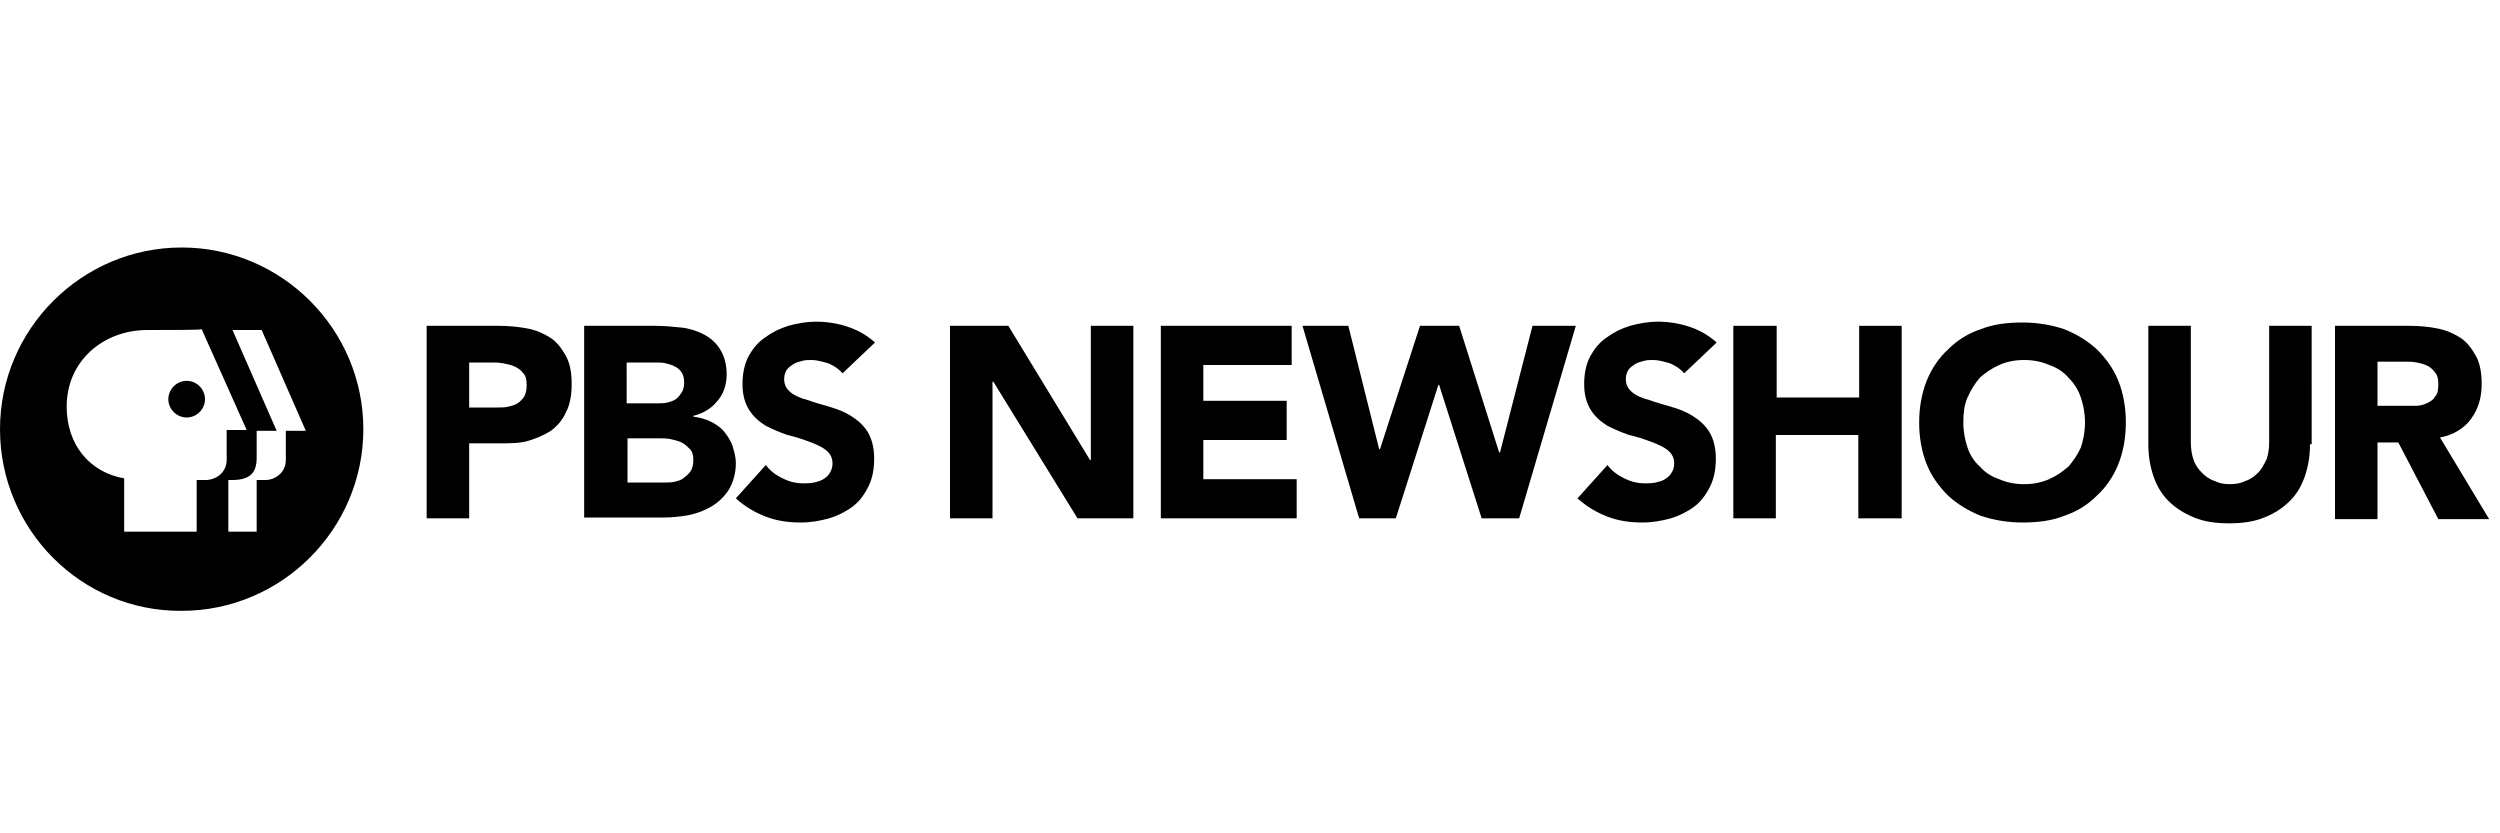 <?xml version="1.0" encoding="utf-8"?>
<!-- Generator: Adobe Illustrator 18.0.0, SVG Export Plug-In . SVG Version: 6.00 Build 0)  -->
<!DOCTYPE svg PUBLIC "-//W3C//DTD SVG 1.1//EN" "http://www.w3.org/Graphics/SVG/1.1/DTD/svg11.dtd">
<svg version="1.1" xmlns="http://www.w3.org/2000/svg" xmlns:xlink="http://www.w3.org/1999/xlink" x="0px" y="0px"
	 viewBox="0 0 300 100" style="enable-background:new 0 0 300 100;" xml:space="preserve">
<style type="text/css">
	.st0{fill-rule:evenodd;clip-rule:evenodd;}
	.st1{fill-rule:evenodd;clip-rule:evenodd;fill:#C038F9;}
	.st2{fill:none;}
	.st3{fill-rule:evenodd;clip-rule:evenodd;fill:#231F20;}
</style>
<g id="Layer_2">
</g>
<g id="Layer_1">
	<g>
		<g>
			<path d="M51.2,39.1h8.6c1.2,0,2.3,0.1,3.4,0.3c1.1,0.2,2,0.6,2.8,1.1c0.8,0.5,1.4,1.3,1.9,2.2c0.5,0.9,0.7,2,0.7,3.4
				c0,1.3-0.2,2.5-0.7,3.4c-0.4,0.9-1,1.6-1.8,2.2c-0.8,0.5-1.7,0.9-2.7,1.2s-2.2,0.3-3.4,0.3h-3.7v9h-5.1V39.1z M56.3,48.9h3.4
				c0.5,0,0.9,0,1.3-0.1c0.4-0.1,0.8-0.2,1.1-0.4c0.3-0.2,0.6-0.5,0.8-0.8c0.2-0.4,0.3-0.8,0.3-1.4c0-0.6-0.1-1.1-0.4-1.4
				c-0.3-0.4-0.6-0.6-1-0.8c-0.4-0.2-0.9-0.3-1.4-0.4c-0.5-0.1-1-0.1-1.5-0.1h-2.6V48.9z"/>
			<path d="M70.1,39.1h8.6c1,0,2,0.1,3,0.2c1,0.1,1.9,0.4,2.7,0.8c0.8,0.4,1.5,1,2,1.8c0.5,0.8,0.8,1.8,0.8,3c0,1.3-0.4,2.4-1.1,3.2
				c-0.7,0.9-1.7,1.5-2.9,1.8v0.1c0.8,0.1,1.5,0.3,2.1,0.6c0.6,0.3,1.2,0.7,1.6,1.2c0.4,0.5,0.8,1.1,1,1.7c0.2,0.7,0.4,1.3,0.4,2.1
				c0,1.2-0.3,2.2-0.8,3.1c-0.5,0.8-1.2,1.5-2,2c-0.8,0.5-1.8,0.9-2.8,1.1c-1,0.2-2.1,0.3-3.1,0.3h-9.5V39.1z M75.2,48.4h3.7
				c0.4,0,0.8,0,1.2-0.1c0.4-0.1,0.7-0.2,1-0.4c0.3-0.2,0.5-0.5,0.7-0.8c0.2-0.3,0.3-0.7,0.3-1.2c0-0.5-0.1-0.9-0.3-1.2
				c-0.2-0.3-0.5-0.6-0.8-0.7c-0.3-0.2-0.7-0.3-1.1-0.4c-0.4-0.1-0.8-0.1-1.2-0.1h-3.5V48.4z M75.2,57.9h4.6c0.4,0,0.8,0,1.2-0.1
				c0.4-0.1,0.8-0.2,1.1-0.5c0.3-0.2,0.6-0.5,0.8-0.8c0.2-0.3,0.3-0.8,0.3-1.3c0-0.5-0.1-1-0.4-1.3c-0.3-0.3-0.6-0.6-1-0.8
				c-0.4-0.2-0.9-0.3-1.3-0.4c-0.5-0.1-0.9-0.1-1.3-0.1h-3.9V57.9z"/>
			<path d="M101.1,44.8c-0.4-0.5-1-0.9-1.7-1.2c-0.7-0.2-1.4-0.4-2-0.4c-0.4,0-0.8,0-1.1,0.1c-0.4,0.1-0.8,0.2-1.1,0.4
				c-0.3,0.2-0.6,0.4-0.8,0.7c-0.2,0.3-0.3,0.7-0.3,1.1c0,0.7,0.3,1.2,0.8,1.6c0.5,0.4,1.2,0.7,2,0.9c0.8,0.3,1.6,0.5,2.6,0.8
				s1.8,0.6,2.6,1.1c0.8,0.5,1.5,1.1,2,1.9c0.5,0.8,0.8,1.9,0.8,3.2c0,1.3-0.2,2.4-0.7,3.4c-0.5,1-1.1,1.8-1.9,2.4
				c-0.8,0.6-1.8,1.1-2.8,1.4c-1.1,0.3-2.2,0.5-3.4,0.5c-1.5,0-2.9-0.2-4.2-0.7c-1.3-0.5-2.5-1.2-3.6-2.2l3.6-4
				c0.5,0.7,1.2,1.2,2,1.6c0.8,0.4,1.6,0.6,2.5,0.6c0.4,0,0.8,0,1.3-0.1c0.4-0.1,0.8-0.2,1.1-0.4c0.3-0.2,0.6-0.4,0.8-0.8
				c0.2-0.3,0.3-0.7,0.3-1.1c0-0.7-0.3-1.2-0.8-1.6c-0.5-0.4-1.2-0.7-2-1c-0.8-0.3-1.7-0.6-2.6-0.8c-0.9-0.3-1.8-0.7-2.6-1.1
				c-0.8-0.5-1.5-1.1-2-1.9c-0.5-0.8-0.8-1.8-0.8-3.1c0-1.2,0.2-2.3,0.7-3.3c0.5-0.9,1.1-1.7,2-2.3c0.8-0.6,1.8-1.1,2.8-1.4
				c1.1-0.3,2.2-0.5,3.3-0.5c1.3,0,2.6,0.2,3.8,0.6c1.2,0.4,2.3,1,3.3,1.9L101.1,44.8z"/>
			<path d="M114.1,39.1h6.9l9.8,16.1h0.1V39.1h5.1v23.1h-6.7l-10.1-16.4h-0.1v16.4h-5.1V39.1z"/>
			<path d="M139.3,39.1H155v4.7h-10.6v4.3h10v4.7h-10v4.7h11.2v4.7h-16.3V39.1z"/>
			<path d="M156.3,39.1h5.5l3.7,14.8h0.1l4.8-14.8h4.7l4.8,15.2h0.1l3.9-15.2h5.2l-6.8,23.1h-4.5l-5.1-16h-0.1l-5.1,16h-4.4
				L156.3,39.1z"/>
			<path d="M202.1,44.8c-0.4-0.5-1-0.9-1.7-1.2c-0.7-0.2-1.4-0.4-2-0.4c-0.4,0-0.8,0-1.1,0.1c-0.4,0.1-0.8,0.2-1.1,0.4
				c-0.3,0.2-0.6,0.4-0.8,0.7c-0.2,0.3-0.3,0.7-0.3,1.1c0,0.7,0.3,1.2,0.8,1.6c0.5,0.4,1.2,0.7,2,0.9c0.8,0.3,1.6,0.5,2.6,0.8
				s1.8,0.6,2.6,1.1c0.8,0.5,1.5,1.1,2,1.9c0.5,0.8,0.8,1.9,0.8,3.2c0,1.3-0.2,2.4-0.7,3.4c-0.5,1-1.1,1.8-1.9,2.4
				c-0.8,0.6-1.8,1.1-2.8,1.4c-1.1,0.3-2.2,0.5-3.4,0.5c-1.5,0-2.9-0.2-4.2-0.7c-1.3-0.5-2.5-1.2-3.6-2.2l3.6-4
				c0.5,0.7,1.2,1.2,2,1.6c0.8,0.4,1.6,0.6,2.5,0.6c0.4,0,0.8,0,1.3-0.1c0.4-0.1,0.8-0.2,1.1-0.4c0.3-0.2,0.6-0.4,0.8-0.8
				c0.2-0.3,0.3-0.7,0.3-1.1c0-0.7-0.3-1.2-0.8-1.6c-0.5-0.4-1.2-0.7-2-1c-0.8-0.3-1.7-0.6-2.6-0.8c-0.9-0.3-1.8-0.7-2.6-1.1
				c-0.8-0.5-1.5-1.1-2-1.9c-0.5-0.8-0.8-1.8-0.8-3.1c0-1.2,0.2-2.3,0.7-3.3c0.5-0.9,1.1-1.7,2-2.3c0.8-0.6,1.8-1.1,2.8-1.4
				c1.1-0.3,2.2-0.5,3.3-0.5c1.3,0,2.6,0.2,3.8,0.6c1.2,0.4,2.3,1,3.3,1.9L202.1,44.8z"/>
			<path d="M208.1,39.1h5.1v8.6h9.9v-8.6h5.1v23.1H223v-10h-9.9v10h-5.1V39.1z"/>
			<path d="M230.3,50.7c0-1.8,0.3-3.5,0.9-5c0.6-1.5,1.5-2.8,2.6-3.8c1.1-1.1,2.4-1.9,3.9-2.4c1.5-0.6,3.2-0.8,5-0.8s3.5,0.3,5,0.8
				c1.5,0.6,2.8,1.4,3.9,2.4c1.1,1.1,2,2.3,2.6,3.8c0.6,1.5,0.9,3.2,0.9,5c0,1.8-0.3,3.5-0.9,5c-0.6,1.5-1.5,2.8-2.6,3.8
				c-1.1,1.1-2.4,1.9-3.9,2.4c-1.5,0.6-3.2,0.8-5,0.8s-3.5-0.3-5-0.8c-1.5-0.6-2.8-1.4-3.9-2.4c-1.1-1.1-2-2.3-2.6-3.8
				C230.6,54.2,230.3,52.5,230.3,50.7z M235.6,50.7c0,1.1,0.2,2.1,0.5,3c0.3,0.9,0.8,1.7,1.5,2.3c0.6,0.7,1.4,1.2,2.3,1.5
				c0.9,0.4,1.9,0.6,3,0.6s2.1-0.2,3-0.6c0.9-0.4,1.6-0.9,2.3-1.5c0.6-0.7,1.1-1.4,1.5-2.3c0.3-0.9,0.5-1.9,0.5-3
				c0-1.1-0.2-2.1-0.5-3c-0.3-0.9-0.8-1.7-1.5-2.4c-0.6-0.7-1.4-1.2-2.3-1.5c-0.9-0.4-1.9-0.6-3-0.6s-2.1,0.2-3,0.6
				c-0.9,0.4-1.6,0.9-2.3,1.5c-0.6,0.7-1.1,1.5-1.5,2.4C235.7,48.6,235.6,49.6,235.6,50.7z"/>
			<path d="M277.2,53.3c0,1.4-0.2,2.6-0.6,3.8c-0.4,1.2-1,2.2-1.8,3c-0.8,0.8-1.8,1.5-3.1,2c-1.2,0.5-2.6,0.7-4.2,0.7
				c-1.6,0-3-0.2-4.2-0.7s-2.2-1.1-3.1-2c-0.8-0.8-1.4-1.8-1.8-3c-0.4-1.2-0.6-2.4-0.6-3.8V39.1h5.1v14c0,0.7,0.1,1.4,0.3,2
				c0.2,0.6,0.5,1.1,1,1.6c0.4,0.4,0.9,0.8,1.5,1c0.6,0.3,1.2,0.4,1.9,0.4c0.7,0,1.3-0.1,1.9-0.4c0.6-0.2,1.1-0.6,1.5-1
				c0.4-0.4,0.7-1,1-1.6c0.2-0.6,0.3-1.3,0.3-2v-14h5.1V53.3z"/>
			<path d="M280.2,39.1h8.9c1.2,0,2.3,0.1,3.3,0.3c1.1,0.2,2,0.6,2.8,1.1c0.8,0.5,1.4,1.3,1.9,2.2c0.5,0.9,0.7,2,0.7,3.4
				c0,1.6-0.4,3-1.3,4.2c-0.8,1.1-2.1,1.9-3.7,2.2l5.9,9.8h-6.1l-4.8-9.2h-2.5v9.2h-5.1V39.1z M285.3,48.7h3c0.5,0,0.9,0,1.5,0
				c0.5,0,1-0.1,1.4-0.3c0.4-0.2,0.8-0.4,1-0.8c0.3-0.3,0.4-0.8,0.4-1.5c0-0.6-0.1-1.1-0.4-1.4c-0.2-0.3-0.5-0.6-0.9-0.8
				c-0.4-0.2-0.8-0.3-1.3-0.4c-0.5-0.1-0.9-0.1-1.4-0.1h-3.3V48.7z"/>
		</g>
		<g>
			<path d="M0,51.5c0-12,9.8-21.8,21.8-21.8c12,0,21.8,9.8,21.8,21.8c0,12-9.8,21.8-21.8,21.8C9.8,73.4,0,63.6,0,51.5z M34.3,51.7
				h2.4l-5.3-12.1h-3.5l5.3,12.1h-2.4v3.2c0,1.9-0.8,2.8-3.4,2.7v6.2h3.4v-6.2h1.1c1,0,2.4-0.8,2.4-2.4V51.7z M17.7,39.6
				c-5.3,0-9.7,3.7-9.7,9.2c0,4.6,2.8,7.9,6.9,8.6v6.4h8.7v-6.2h1.2c1.4-0.1,2.4-1.1,2.4-2.4v-3.6h2.4l-5.4-12.1
				C24.1,39.6,21,39.6,17.7,39.6z M22.4,50.1c1.2,0,2.2-1,2.2-2.2c0-1.2-1-2.2-2.2-2.2c-1.2,0-2.2,1-2.2,2.2
				C20.2,49.1,21.2,50.1,22.4,50.1z"/>
		</g>
	</g>
</g>
</svg>
